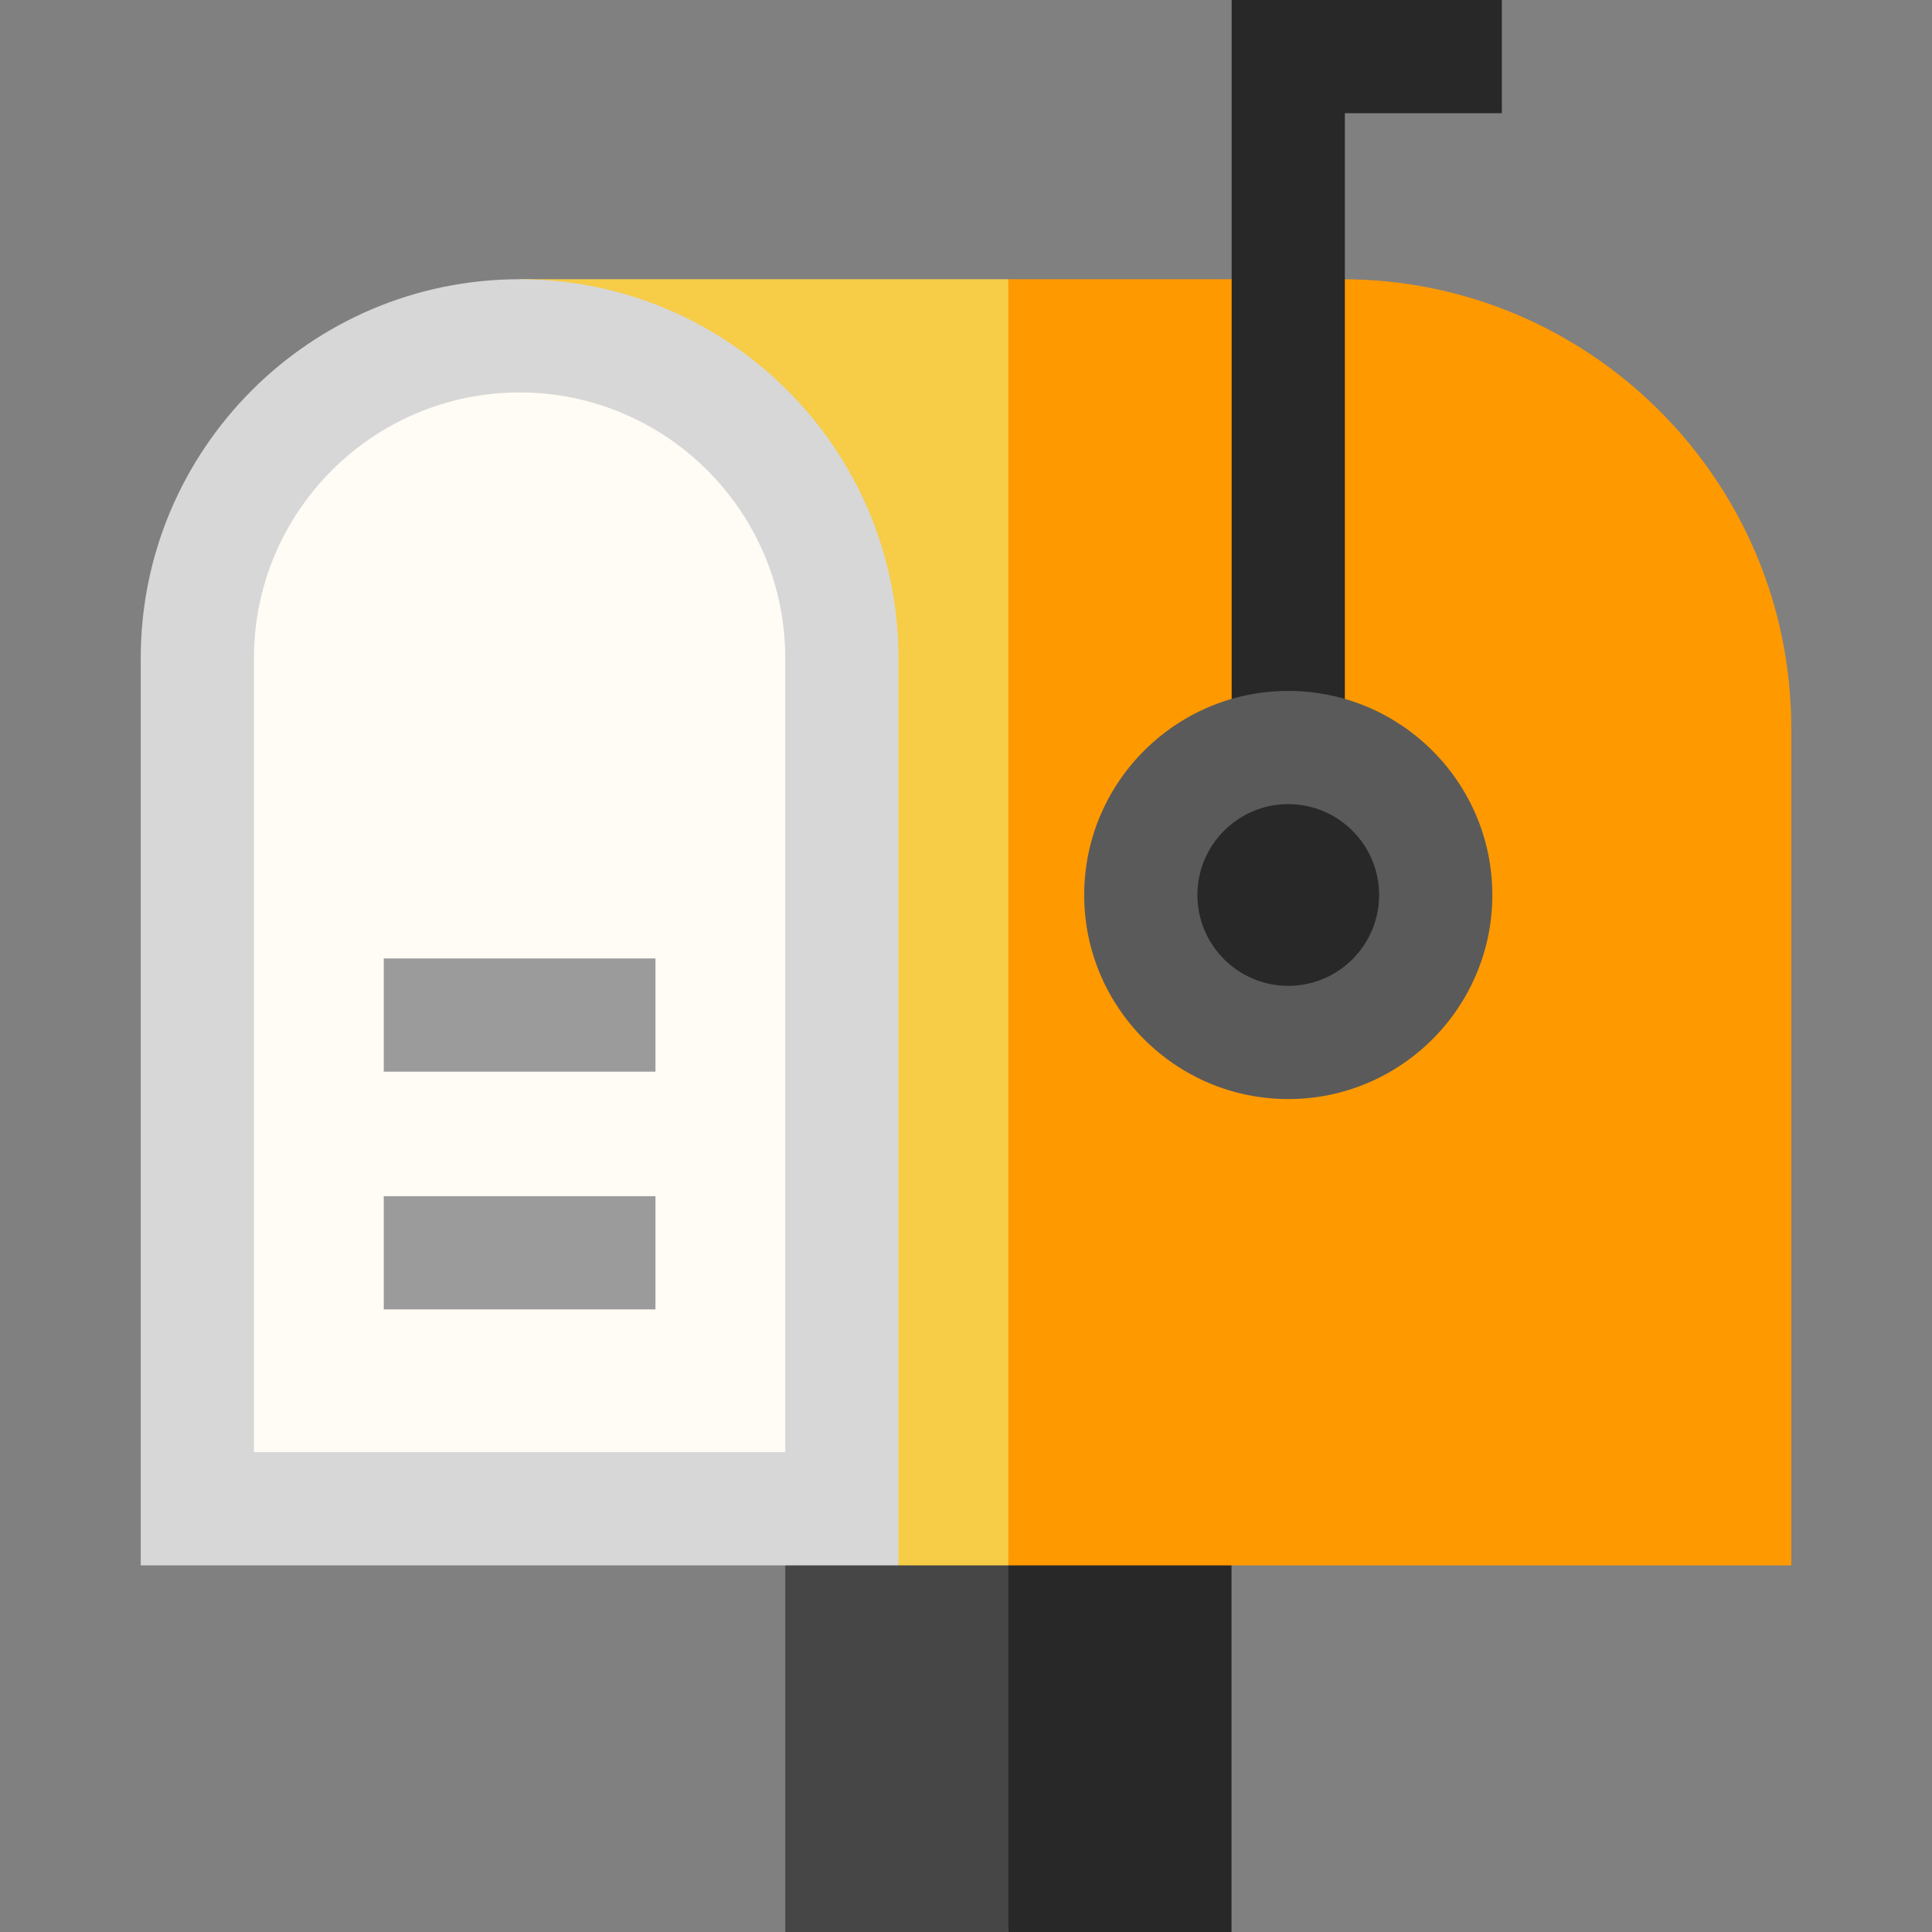 <?xml version="1.0"?>
<svg xmlns="http://www.w3.org/2000/svg" xmlns:xlink="http://www.w3.org/1999/xlink" xmlns:svgjs="http://svgjs.com/svgjs" version="1.1" width="512" height="512" x="0" y="0" viewBox="0 0 512 512" style="enable-background:new 0 0 512 512" xml:space="preserve" class=""><rect x="0" y="0" width="512" height="512" fill="#808080" stroke="none"/><g><g xmlns="http://www.w3.org/2000/svg"><g><path d="m326.365 399.885h-59.13l-10.001 56.058 10.001 56.057h59.13z" fill="#282828" data-original="#2d2d2d" style="" class=""/><path d="m208.105 399.885h59.13v112.115h-59.13z" fill="#464646" data-original="#464646" style="" class=""/></g><g><path d="m474.703 192.993c0-65.613-53.38-118.993-118.993-118.993h-88.475l-10.001 180 10.001 160.838h207.468z" fill="#ff9900" data-original="#fd6717" style="" class=""/><path d="m137.701 74 100.404 340.838h29.13v-340.838z" fill="#f7cc46" data-original="#fd8c02" style="" class=""/></g><path d="m223.104 174.403v225.434h-170.806v-225.434c0-47.167 38.236-85.403 85.403-85.403 47.167 0 85.403 38.236 85.403 85.403z" fill="#fffbf5" data-original="#fffbf5" style="" class=""/><path d="m238.105 414.838h-200.808v-240.435c0-55.362 45.041-100.403 100.404-100.403s100.404 45.041 100.404 100.403zm-170.808-30h140.807v-210.435c0-38.821-31.583-70.403-70.403-70.403-38.821 0-70.404 31.583-70.404 70.403z" fill="#d7d7d7" data-original="#d7d7d7" style="" class=""/><path d="m101.701 317h72v30h-72z" fill="#9b9b9b" data-original="#9b9b9b" style="" class=""/><path d="m101.701 254h72v30h-72z" fill="#9b9b9b" data-original="#9b9b9b" style="" class=""/><g><path d="m356.403 225.784h-30v-225.784h71.597v30h-41.597z" fill="#282828" data-original="#2d2d2d" style="" class=""/><ellipse cx="341.403" cy="237.182" fill="#282828" rx="39.081" ry="39.081" transform="matrix(.924 -.383 .383 .924 -64.778 148.704)" data-original="#2d2d2d" style="" class=""/><path d="m341.403 291.264c-29.82 0-54.081-24.261-54.081-54.081s24.261-54.081 54.081-54.081 54.081 24.261 54.081 54.081-24.26 54.081-54.081 54.081zm0-78.163c-13.278 0-24.081 10.803-24.081 24.081 0 13.279 10.803 24.081 24.081 24.081s24.081-10.803 24.081-24.081-10.802-24.081-24.081-24.081z" fill="#5a5a5a" data-original="#5a5a5a" style=""/></g></g></g></svg>
